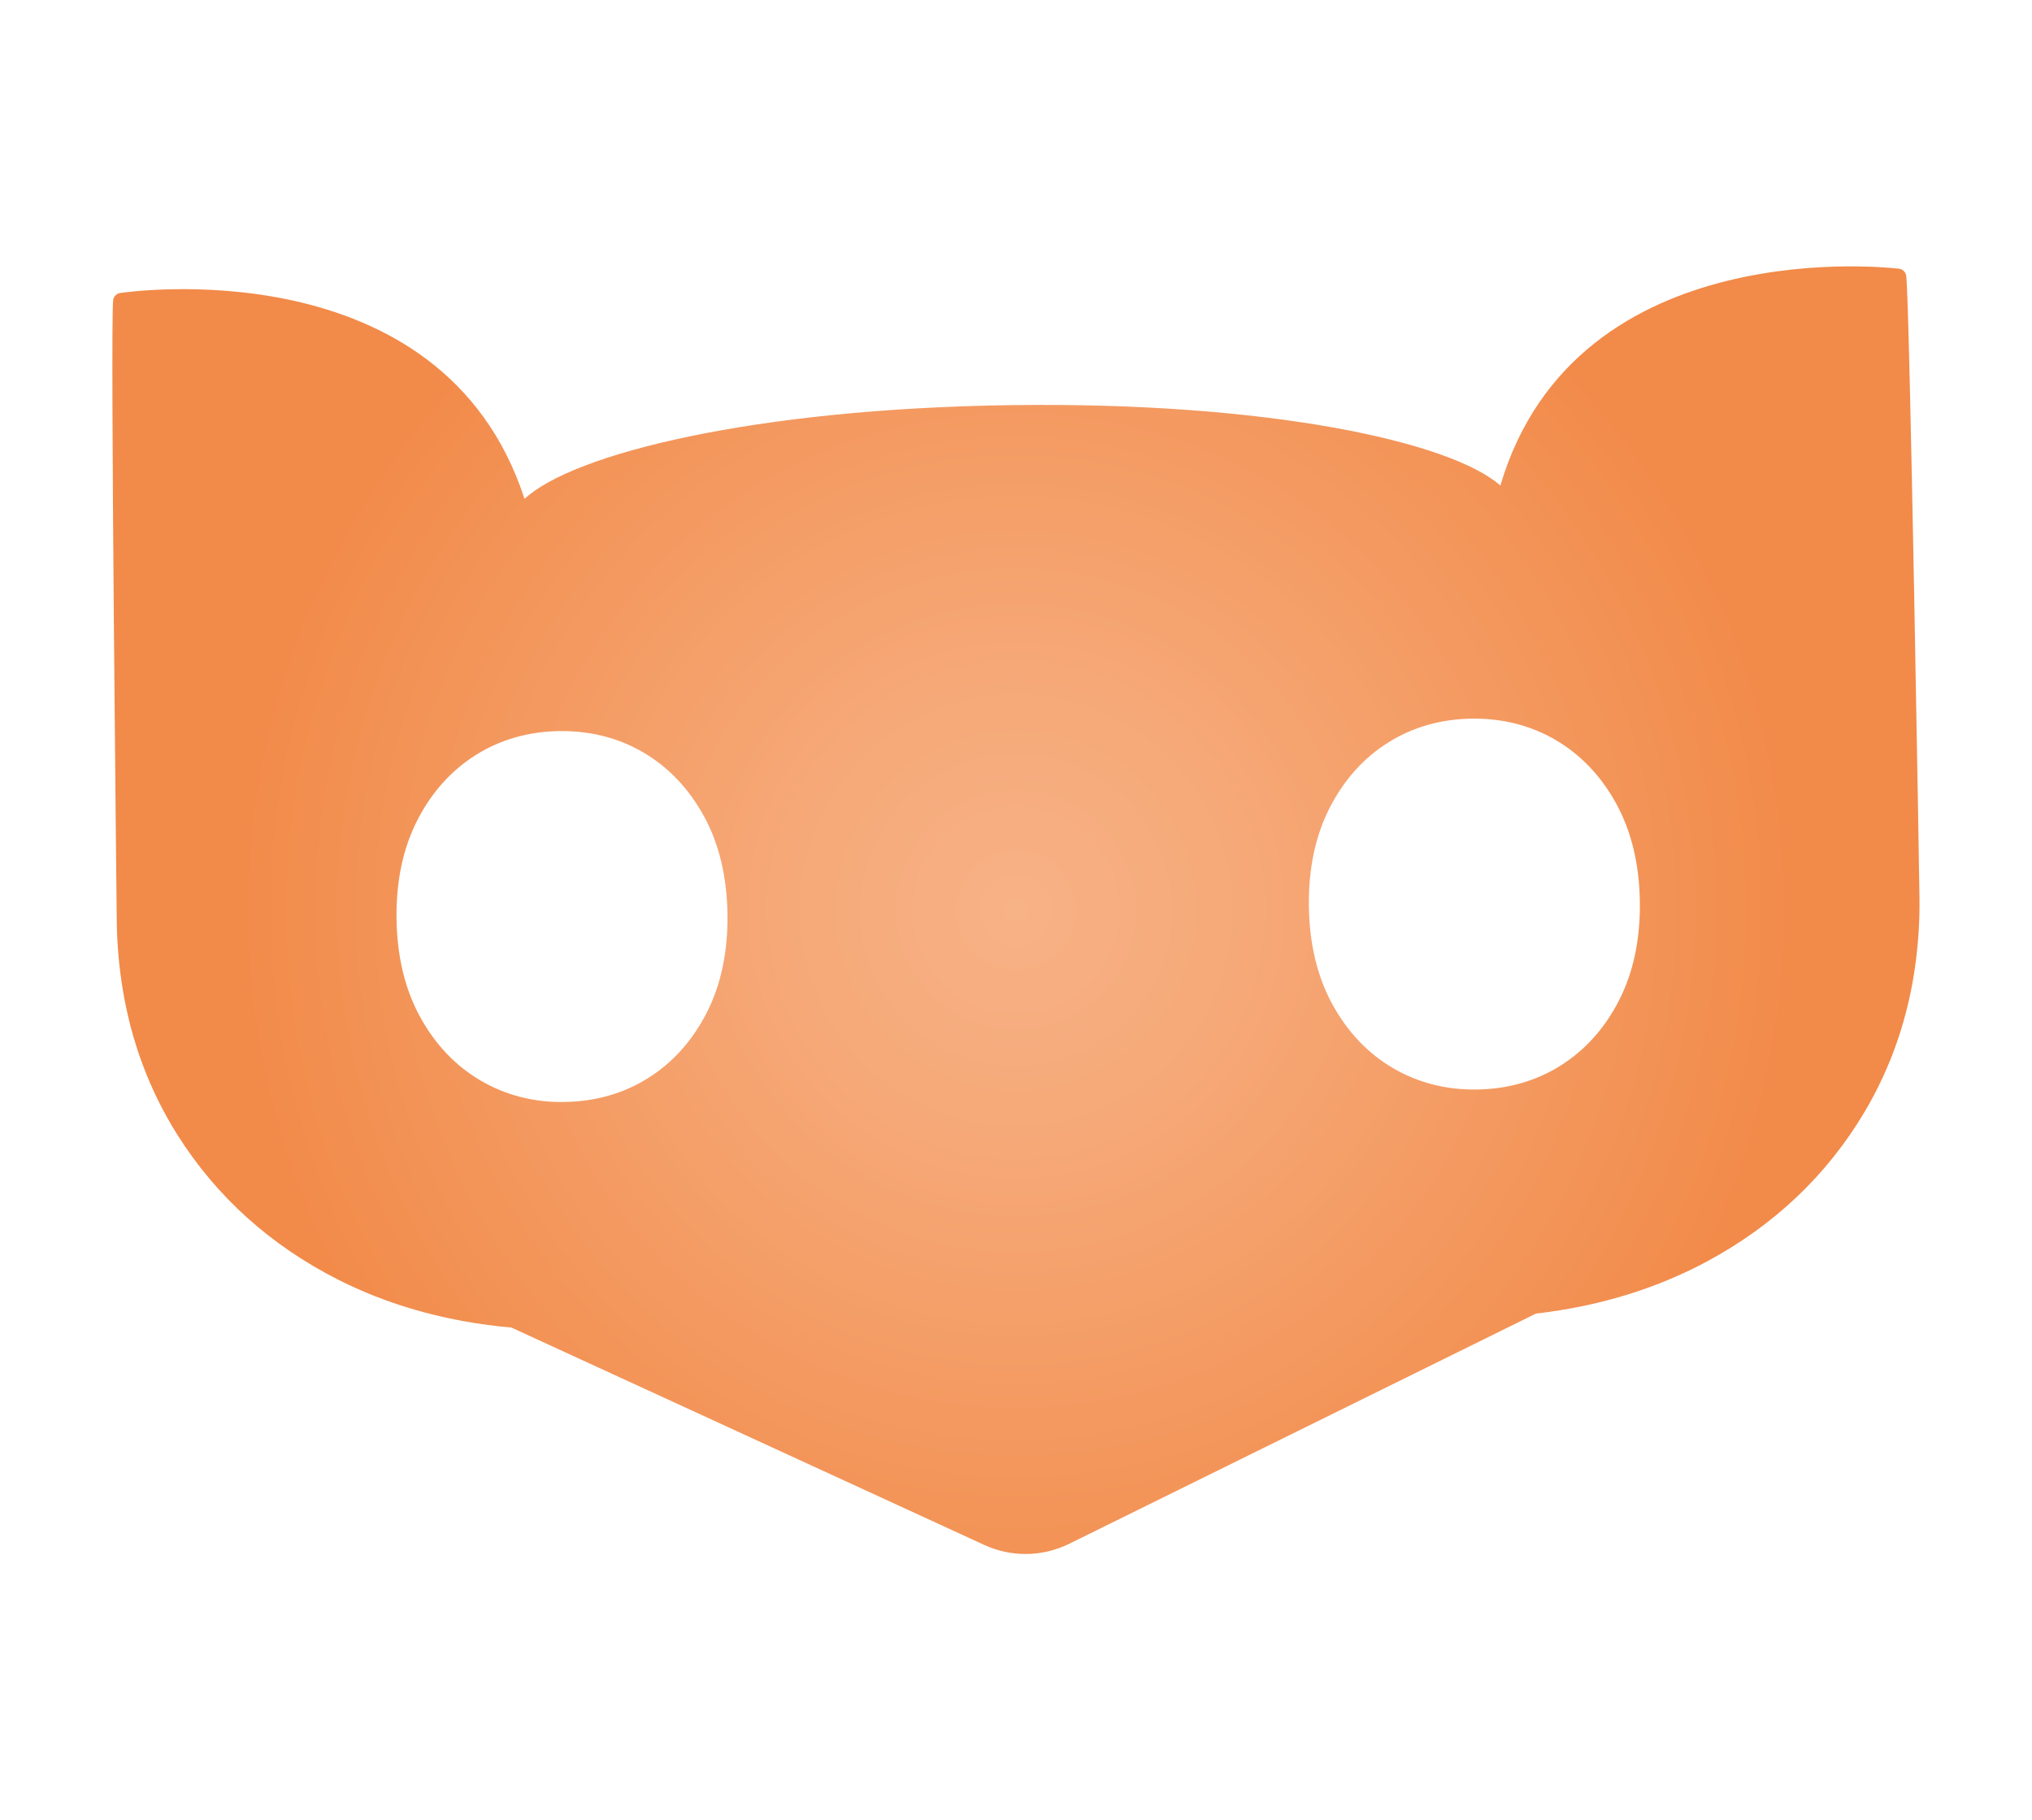 <?xml version="1.0" encoding="utf-8"?>
<!-- Generator: Adobe Illustrator 24.0.2, SVG Export Plug-In . SVG Version: 6.00 Build 0)  -->
<svg version="1.1" id="Capa_1" xmlns="http://www.w3.org/2000/svg" xmlns:xlink="http://www.w3.org/1999/xlink" x="0px" y="0px"
	 viewBox="0 0 627.66 562.24" style="enable-background:new 0 0 627.66 562.24;" xml:space="preserve">
<style type="text/css">
	.st0{fill:#5FC3DB;}
	.st1{fill:#FAC075;}
	.st2{fill:none;}
	.st3{stroke:#000000;stroke-width:2;stroke-linecap:round;stroke-linejoin:round;stroke-miterlimit:10;}
	.st4{fill:none;stroke:#000000;stroke-width:2;stroke-linecap:round;stroke-linejoin:round;stroke-miterlimit:10;}
	.st5{fill:#1D1D1C;}
	.st6{fill:url(#SVGID_1_);}
	.st7{fill:url(#SVGID_2_);}
	.st8{fill:url(#SVGID_3_);}
	.st9{fill:url(#SVGID_4_);}
	.st10{fill:url(#SVGID_5_);}
	.st11{fill:url(#SVGID_6_);}
	.st12{fill:url(#SVGID_7_);}
	.st13{fill:url(#SVGID_8_);}
	.st14{fill:url(#SVGID_9_);}
	.st15{fill:url(#SVGID_10_);}
	.st16{fill:url(#SVGID_11_);}
	.st17{fill:url(#SVGID_12_);}
	.st18{fill:url(#SVGID_13_);}
	.st19{fill:url(#SVGID_14_);}
	.st20{fill:url(#SVGID_15_);}
	.st21{fill:url(#SVGID_16_);}
	.st22{fill:url(#SVGID_17_);}
	.st23{fill:url(#SVGID_18_);}
	.st24{fill:url(#SVGID_19_);}
	.st25{fill:url(#SVGID_20_);}
	.st26{fill:#FFFFFF;}
	.st27{fill:url(#SVGID_21_);}
	.st28{fill:url(#SVGID_22_);}
</style>
<radialGradient id="SVGID_1_" cx="313.83" cy="281.12" r="242.321" gradientUnits="userSpaceOnUse">
	<stop  offset="0" style="stop-color:#F7B286"/>
	<stop  offset="0.306" style="stop-color:#F6A877"/>
	<stop  offset="0.901" style="stop-color:#F28F50"/>
	<stop  offset="1" style="stop-color:#F28A49"/>
</radialGradient>
<path class="st6" d="M588.79,85.11c-0.18-1.1-1.06-1.96-2.17-2.1c-1.01-0.14-99.74-12.2-123.18,66.96
	c-15.47-13.65-72.1-25.92-151.07-24.84c-79,1.08-135.25,14.89-150.34,28.96C136.46,75.6,38.09,90.35,37.07,90.51
	c-1.1,0.18-1.96,1.05-2.11,2.16c-0.93,6.96,1.09,190.46,1.11,192.28c0.09,6.66,0.69,13.47,1.78,20.25
	c2.65,16.41,8.34,31.63,16.91,45.24c12.07,19.17,28.83,34.26,49.79,44.85c11.94,6.03,25.05,10.34,38.97,12.83
	c4.71,0.84,9.57,1.49,14.46,1.92l146.04,67.13c4.07,1.87,8.42,2.81,12.76,2.8c4.62,0,9.23-1.05,13.51-3.16l144.15-71.09
	c4.9-0.57,9.75-1.34,14.41-2.31c13.85-2.87,26.83-7.54,38.6-13.89c20.67-11.15,37.01-26.7,48.55-46.19
	c8.2-13.84,13.47-29.2,15.67-45.68c0.91-6.79,1.32-13.62,1.23-20.29C592.9,275.53,589.89,91.92,588.79,85.11z M410.76,249.41
	c4.43-8.61,10.52-15.38,18.11-20.12c7.58-4.74,16.25-7.2,25.76-7.33c0.26,0,0.52,0,0.78,0c9.2,0,17.67,2.23,25.17,6.63
	c7.72,4.54,14,11.14,18.65,19.62c4.68,8.53,7.14,18.73,7.3,30.33c0.16,11.6-2.02,21.87-6.47,30.52
	c-4.42,8.61-10.52,15.38-18.11,20.12c-7.58,4.74-16.25,7.2-25.76,7.33c-9.49,0.16-18.25-2.1-25.95-6.63
	c-7.72-4.53-13.99-11.13-18.65-19.62c-4.68-8.52-7.14-18.72-7.3-30.33C404.14,268.33,406.32,258.06,410.76,249.41z M224.71,282.38
	c0.16,11.6-2.02,21.87-6.47,30.52c-4.43,8.61-10.52,15.38-18.11,20.12c-7.57,4.74-16.24,7.2-25.76,7.33
	c-9.44,0.21-18.24-2.1-25.95-6.63c-7.72-4.53-13.99-11.13-18.65-19.62c-4.68-8.52-7.13-18.73-7.29-30.33
	c-0.16-11.59,2.02-21.86,6.47-30.52c4.42-8.6,10.52-15.37,18.11-20.12c7.59-4.74,16.26-7.2,25.76-7.33c0.26,0,0.53,0,0.79,0
	c9.2,0,17.66,2.23,25.16,6.63c7.72,4.54,13.99,11.13,18.65,19.62C222.1,260.58,224.55,270.78,224.71,282.38z"/>
</svg>
